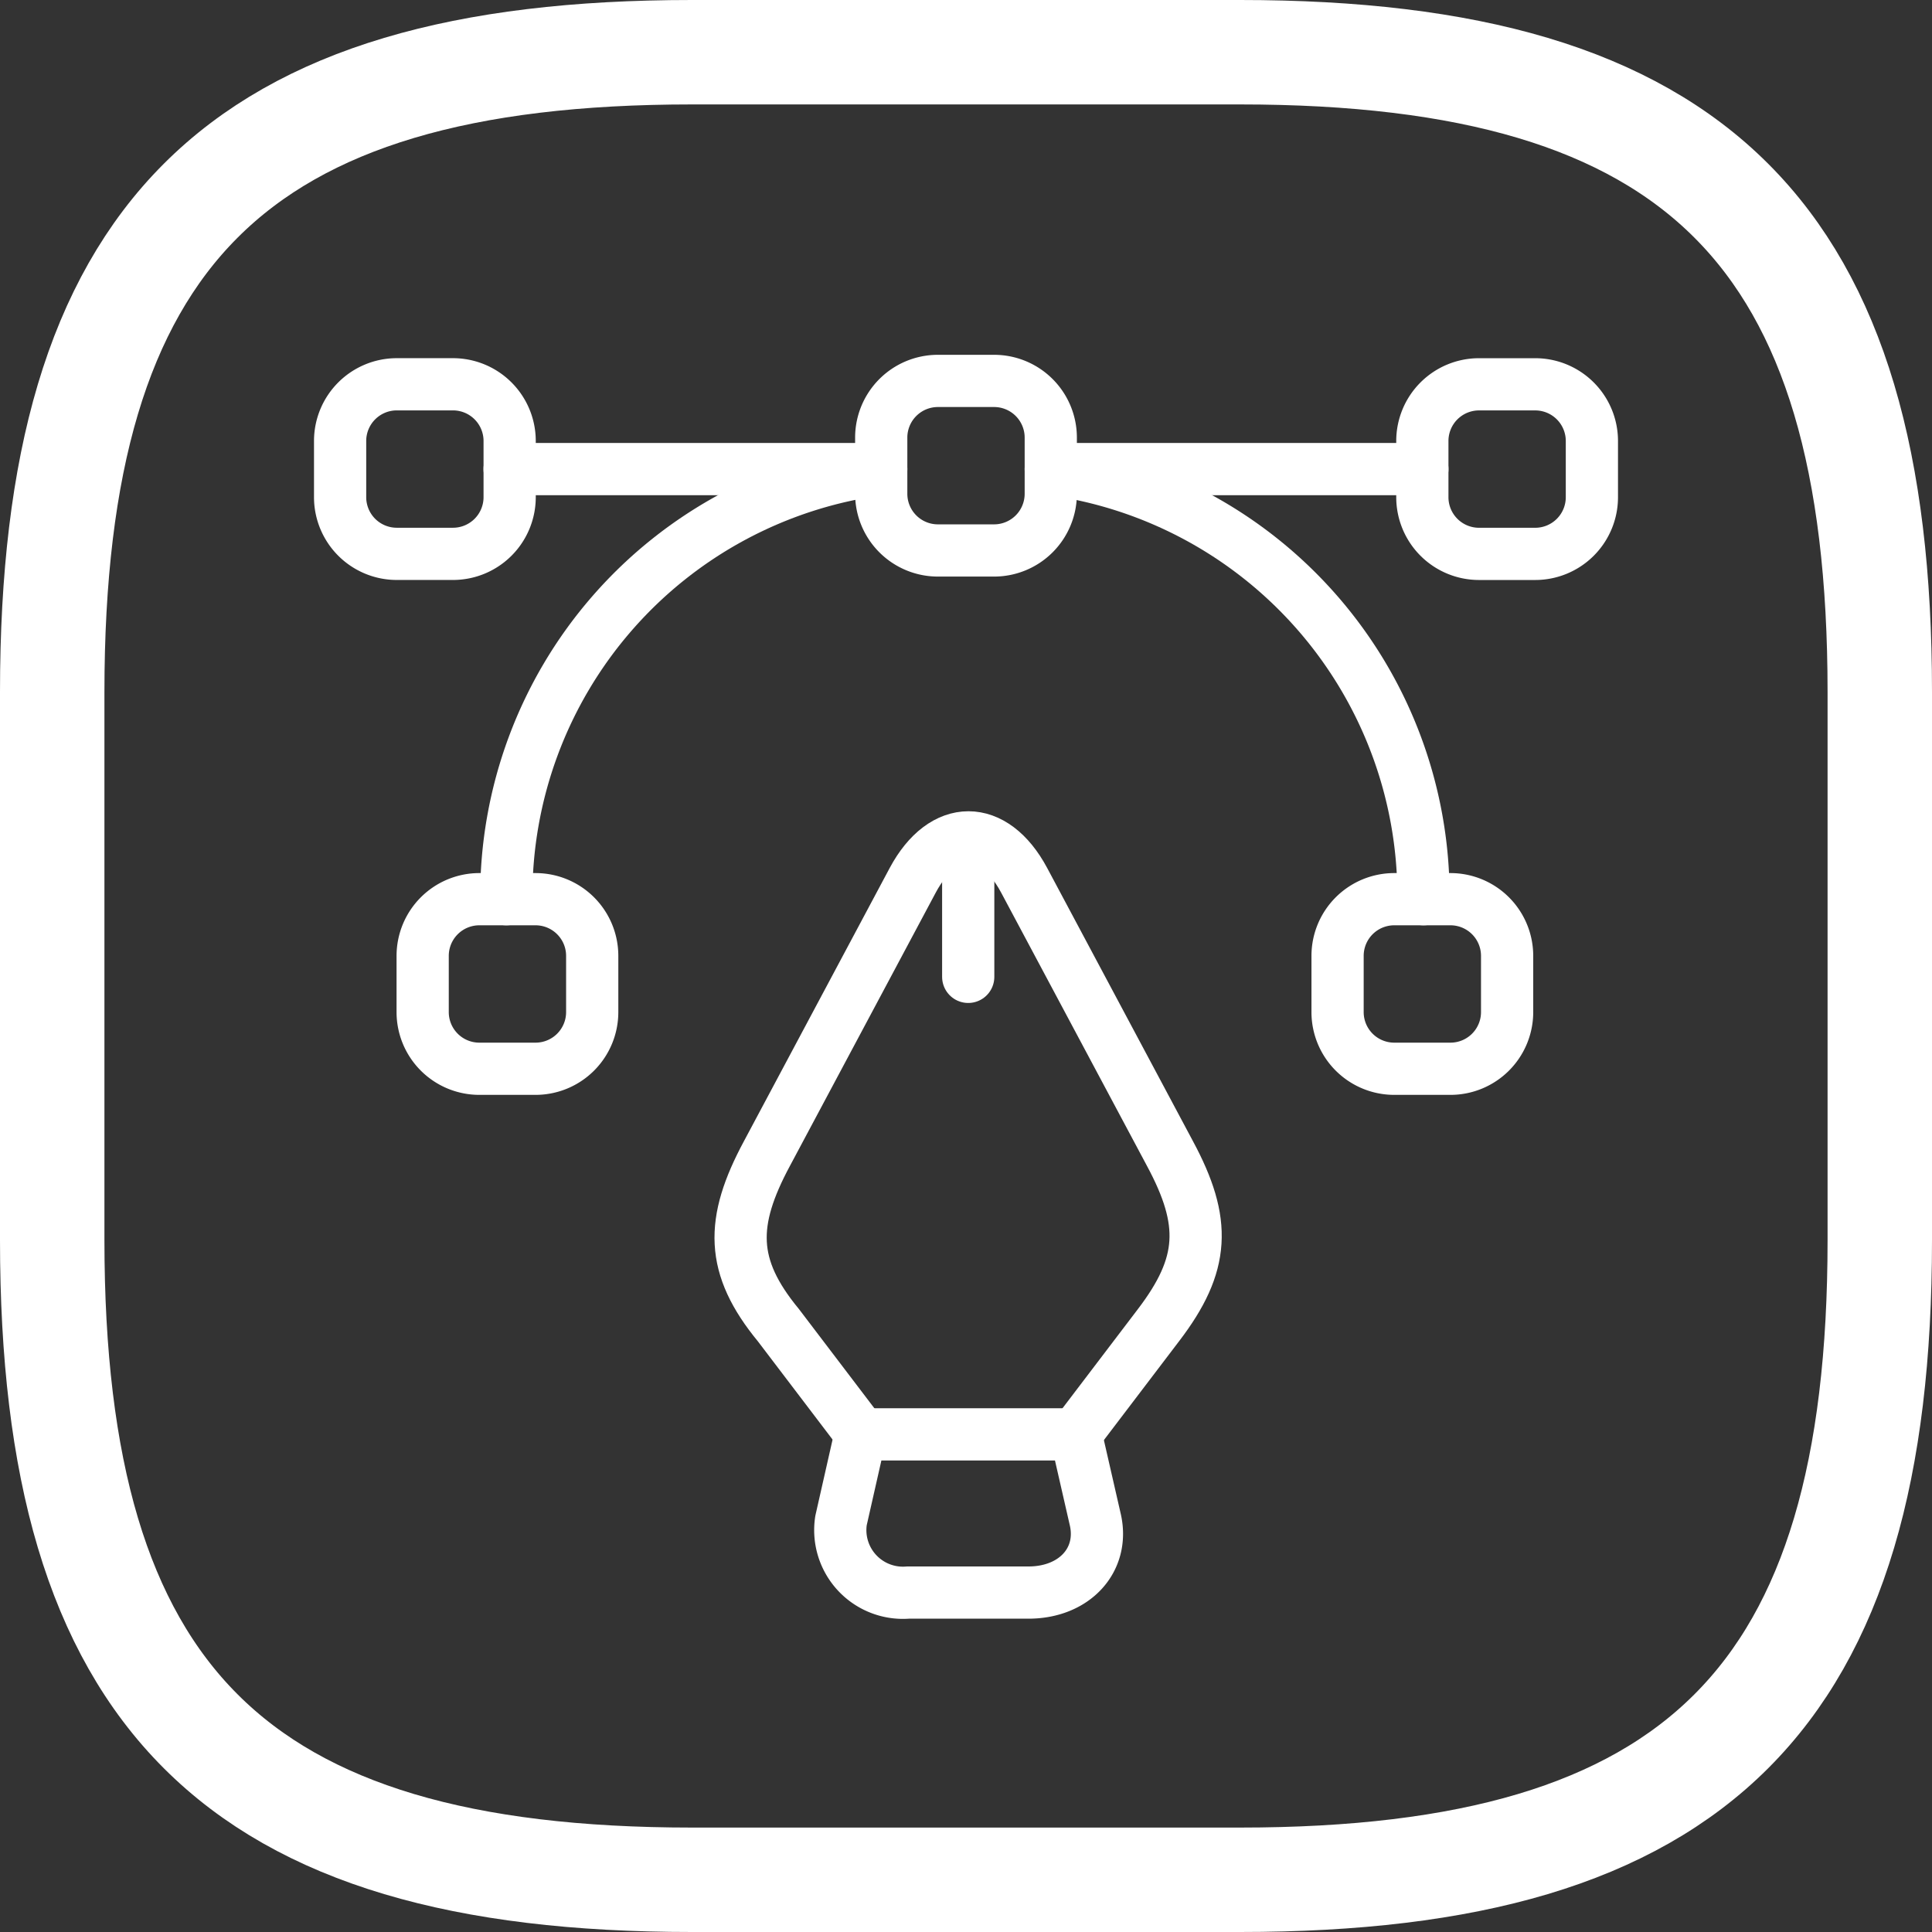 <svg xmlns="http://www.w3.org/2000/svg" width="74" height="74" viewBox="0 0 74 74">
  <rect x="0" y="0" width="74" height="74" fill="#333333" stroke="none"/>
  <g id="vuesax_linear_pen-tool-2" data-name="vuesax/linear/pen-tool-2" transform="translate(-102.98 2.263)">
    <g id="pen-tool-2" transform="translate(116.007 10.737)">
      <g id="Group" transform="translate(15.34 19.073)">
        <g id="Group-2" data-name="Group" transform="translate(0)">
          <path id="Vector" d="M2.617,6.059H7.232C8.99,6.059,10.125,4.818,9.8,3.3L9.045,0H.8L.053,3.3A2.4,2.4,0,0,0,2.617,6.059Z" transform="translate(3.793 22.867)" fill="none" stroke="#fff" stroke-linecap="round" stroke-linejoin="round" stroke-width="2"/>
          <path id="Vector-2" data-name="Vector" d="M12.838,22.849l3.168-4.166c1.776-2.326,1.85-3.949.439-6.573L10.86,1.643c-1.172-2.191-3.095-2.191-4.267,0L1.008,12.111c-1.41,2.624-1.41,4.328.439,6.573l3.168,4.166" transform="translate(0 0)" fill="none" stroke="#fff" stroke-linecap="round" stroke-linejoin="round" stroke-width="2"/>
          <path id="Vector-3" data-name="Vector" d="M0,0V4.618" transform="translate(8.718 0.725)" fill="none" stroke="#fff" stroke-linecap="round" stroke-linejoin="round" stroke-width="2"/>
        </g>
      </g>
      <g id="Group-3" data-name="Group" transform="translate(0 1.59)">
        <path id="Vector-4" data-name="Vector" d="M4.33,6.494H2.165A2.171,2.171,0,0,1,0,4.33V2.165A2.171,2.171,0,0,1,2.165,0H4.33A2.171,2.171,0,0,1,6.494,2.165V4.33A2.171,2.171,0,0,1,4.33,6.494Z" transform="translate(20.726 0)" fill="none" stroke="#fff" stroke-linecap="round" stroke-linejoin="round" stroke-width="2"/>
        <path id="Vector-5" data-name="Vector" d="M2.165,6.495H4.33A2.171,2.171,0,0,0,6.494,4.33V2.165A2.171,2.171,0,0,0,4.33,0H2.165A2.171,2.171,0,0,0,0,2.165V4.33A2.171,2.171,0,0,0,2.165,6.495Z" transform="translate(3.162 19.851)" fill="none" stroke="#fff" stroke-linecap="round" stroke-linejoin="round" stroke-width="2"/>
        <path id="Vector-6" data-name="Vector" d="M4.33,6.495H2.165A2.171,2.171,0,0,1,0,4.33V2.165A2.171,2.171,0,0,1,2.165,0H4.33A2.171,2.171,0,0,1,6.494,2.165V4.33A2.171,2.171,0,0,1,4.33,6.495Z" transform="translate(38.205 19.851)" fill="none" stroke="#fff" stroke-linecap="round" stroke-linejoin="round" stroke-width="2"/>
        <path id="Vector-7" data-name="Vector" d="M14.36,0A16.487,16.487,0,0,0,0,16.474" transform="translate(6.366 3.377)" fill="none" stroke="#fff" stroke-linecap="round" stroke-linejoin="round" stroke-width="2"/>
        <path id="Vector-8" data-name="Vector" d="M14.275,16.474A16.5,16.5,0,0,0,0,0" transform="translate(27.22 3.377)" fill="none" stroke="#fff" stroke-linecap="round" stroke-linejoin="round" stroke-width="2"/>
        <path id="Vector-9" data-name="Vector" d="M13.945,0H0" transform="translate(27.508 3.377)" fill="none" stroke="#fff" stroke-linecap="round" stroke-linejoin="round" stroke-width="2"/>
        <path id="Vector-10" data-name="Vector" d="M4.33,6.495H2.165A2.171,2.171,0,0,1,0,4.33V2.165A2.171,2.171,0,0,1,2.165,0H4.33A2.171,2.171,0,0,1,6.494,2.165V4.33A2.171,2.171,0,0,1,4.33,6.495Z" transform="translate(41.452 0.13)" fill="none" stroke="#fff" stroke-linecap="round" stroke-linejoin="round" stroke-width="2"/>
        <path id="Vector-11" data-name="Vector" d="M13.945,0H0" transform="translate(20.437 3.377) rotate(180)" fill="none" stroke="#fff" stroke-linecap="round" stroke-linejoin="round" stroke-width="2"/>
        <path id="Vector-12" data-name="Vector" d="M4.33,6.495H2.165A2.171,2.171,0,0,1,0,4.33V2.165A2.171,2.171,0,0,1,2.165,0H4.33A2.171,2.171,0,0,1,6.494,2.165V4.33A2.171,2.171,0,0,1,4.33,6.495Z" transform="translate(6.494 6.624) rotate(180)" fill="none" stroke="#fff" stroke-linecap="round" stroke-linejoin="round" stroke-width="2"/>
      </g>
      <path id="Vector-13" data-name="Vector" d="M0,0H43.451V43.307H0Z" transform="translate(2.314)" fill="none" opacity="0"/>
    </g>
    <g id="emoji-happy" transform="translate(97.98 -7.263)">
      <path id="Vector-14" data-name="Vector" d="M24.5,70h21C63,70,70,63,70,45.5v-21C70,7,63,0,45.5,0h-21C7,0,0,7,0,24.5v21C0,63,7,70,24.5,70Z" transform="translate(7 7)" fill="none" stroke="#fff" stroke-linecap="round" stroke-linejoin="round" stroke-width="4"/>
    </g>
  </g>
</svg>
